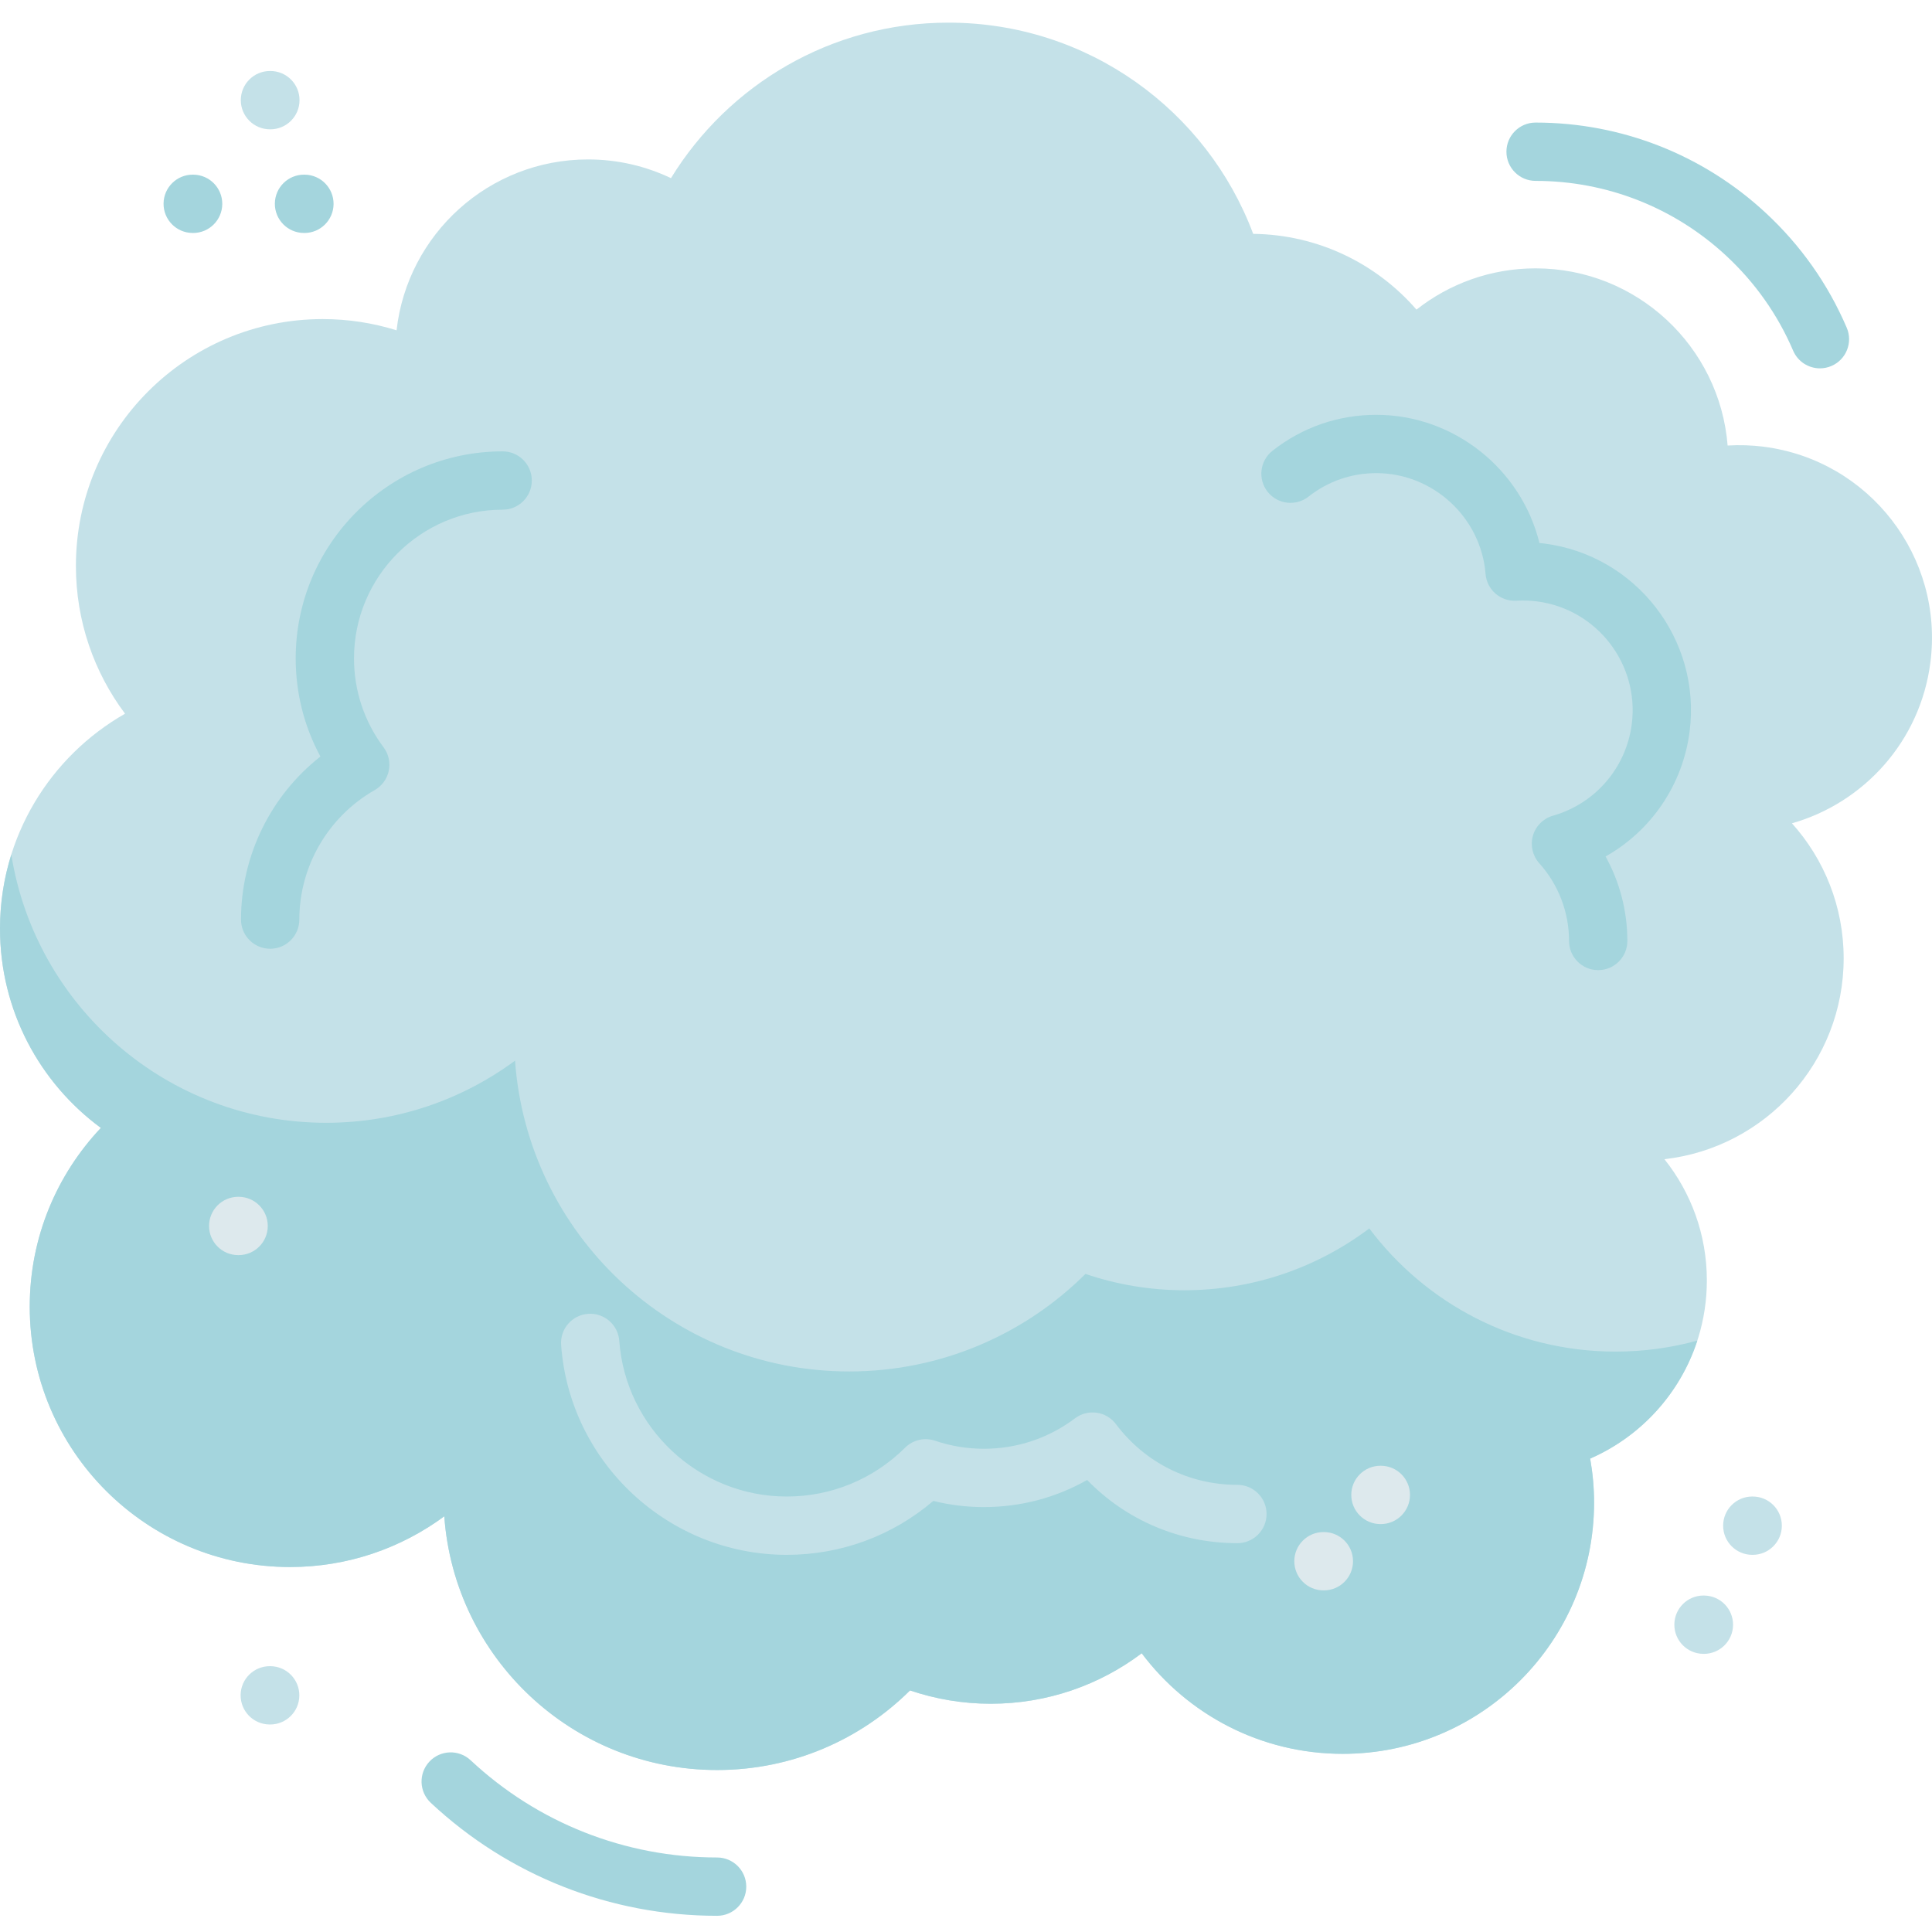 <svg height="511pt" viewBox="0 -5 511.999 511" width="511pt" xmlns="http://www.w3.org/2000/svg"><path d="m467.406 112.887c-3.23-.414-6.43-.504-9.566-.316-2.102-26.281-24.078-46.953-50.895-46.953-11.918 0-22.875 4.09-31.562 10.934-10.535-12.133-25.996-19.871-43.277-20.078-12.254-32.699-43.789-55.973-80.762-55.973-31.121 0-58.371 16.496-73.531 41.211-6.66-3.18-14.109-4.961-21.977-4.961-26.25 0-47.867 19.805-50.742 45.285-6.18-1.93-12.746-2.977-19.562-2.977-36.129 0-65.414 29.285-65.414 65.414 0 14.688 4.844 28.246 13.02 39.164-19.789 11.281-33.137 32.551-33.137 56.957 0 21.672 10.523 40.883 26.73 52.812-11.68 12.363-18.852 29.023-18.852 47.371 0 38.105 30.891 69 69 69 15.305 0 29.422-5.008 40.863-13.441 2.699 37.582 34.023 67.238 72.297 67.238 19.949 0 38.012-8.059 51.121-21.098 6.715 2.277 13.902 3.531 21.387 3.531 15.02 0 28.879-4.977 40.02-13.367 12.148 16.176 31.492 26.641 53.281 26.641 36.781 0 66.598-29.816 66.598-66.598 0-3.973-.371-7.855-1.035-11.641 18.199-7.945 30.922-26.094 30.922-47.223 0-12.148-4.207-23.312-11.246-32.121 26.73-3.027 47.504-25.703 47.504-53.242 0-13.754-5.188-26.285-13.707-35.77 19.062-5.43 34.02-21.75 36.695-42.652 3.586-27.98-16.191-53.566-44.172-57.148zm0 0" fill="#c4e1e8"/><g fill="#a4d5dd"><path d="m421.406 381.043c.668 3.781 1.039 7.664 1.039 11.641 0 36.777-29.824 66.602-66.602 66.602-21.785 0-41.125-10.465-53.281-26.652-11.133 8.398-25 13.375-40.023 13.375-7.477 0-14.668-1.258-21.375-3.523-13.113 13.031-31.184 21.086-51.129 21.086-38.27 0-69.598-29.648-72.297-67.23-11.434 8.43-25.559 13.438-40.855 13.438-38.117 0-69.004-30.898-69.004-69.004 0-18.348 7.172-35.004 18.852-47.367-16.211-11.93-26.73-31.145-26.73-52.809 0-6.84 1.051-13.434 2.996-19.625 6.441 40.289 41.344 71.074 83.445 71.074 18.742 0 36.039-6.133 50.047-16.465 3.309 46.031 41.684 82.363 88.555 82.363 24.438 0 46.562-9.879 62.613-25.844 8.23 2.789 17.031 4.324 26.199 4.324 18.398 0 35.363-6.098 49.016-16.379 14.887 19.82 38.578 32.637 65.262 32.637 7.508 0 14.773-1.012 21.676-2.914-4.566 14.039-15 25.422-28.402 31.273zm0 0"/><path d="m482.305 92.117c-2.996 0-5.852-1.754-7.105-4.684-4.102-9.574-10.082-18.047-17.77-25.184-13.77-12.777-31.695-19.812-50.484-19.812-4.27 0-7.727-3.457-7.727-7.727 0-4.266 3.457-7.727 7.727-7.727 22.699 0 44.359 8.504 60.996 23.938 9.281 8.617 16.5 18.852 21.461 30.426 1.68 3.922-.137 8.465-4.059 10.145-.992.422-2.023.625-3.039.625zm0 0"/><path d="m190.035 502.207c-28.277 0-55.223-10.633-75.871-29.941-3.117-2.914-3.281-7.805-.367-10.922s7.805-3.277 10.922-.363c17.777 16.621 40.973 25.773 65.32 25.773 4.266 0 7.727 3.457 7.727 7.727 0 4.266-3.461 7.727-7.73 7.727zm0 0"/><path d="m423.539 251.594c-4.27 0-7.727-3.461-7.727-7.727 0-7.617-2.805-14.938-7.895-20.605-1.781-1.984-2.41-4.742-1.676-7.305.738-2.562 2.746-4.559 5.309-5.289 11.211-3.191 19.406-12.719 20.887-24.273 2.035-15.898-9.242-30.484-25.137-32.52-1.785-.227-3.617-.289-5.449-.18-4.195.254-7.828-2.902-8.164-7.098-1.195-14.977-13.918-26.711-28.961-26.711-6.574 0-12.785 2.152-17.953 6.223-3.352 2.637-8.211 2.059-10.852-1.293-2.641-3.355-2.059-8.211 1.293-10.852 7.918-6.234 17.434-9.531 27.512-9.531 20.652 0 38.449 14.445 43.238 33.965.434.043.863.094 1.297.148 24.348 3.117 41.621 25.461 38.504 49.809-1.812 14.152-10.203 26.316-22.273 33.121 3.766 6.805 5.773 14.488 5.773 22.391 0 4.266-3.457 7.727-7.727 7.727zm0 0"/></g><path d="m208.484 406.547c-31.281 0-57.539-24.426-59.781-55.605-.309-4.258 2.895-7.957 7.152-8.262 4.242-.309 7.953 2.895 8.258 7.152 1.664 23.137 21.156 41.262 44.371 41.262 11.84 0 22.984-4.602 31.379-12.949 2.078-2.066 5.148-2.781 7.93-1.84 4.176 1.414 8.523 2.133 12.922 2.133 8.805 0 17.164-2.793 24.18-8.074 1.637-1.234 3.703-1.77 5.73-1.477 2.031.285 3.863 1.367 5.098 3.008 7.684 10.234 19.422 16.105 32.199 16.105 4.27 0 7.727 3.461 7.727 7.727 0 4.266-3.461 7.727-7.727 7.727-15.23 0-29.395-6.027-39.824-16.746-8.316 4.719-17.656 7.184-27.383 7.184-4.523 0-9.008-.547-13.379-1.633-10.836 9.246-24.465 14.289-38.852 14.289zm0 0" fill="#c4e1e8"/><path d="m71.598 245.93c-4.27 0-7.727-3.461-7.727-7.727 0-16.961 7.898-32.887 21.043-43.215-4.305-7.949-6.551-16.812-6.551-26.023 0-30.242 24.605-54.848 54.848-54.848 4.266 0 7.723 3.461 7.723 7.727 0 4.27-3.457 7.727-7.723 7.727-21.723 0-39.395 17.672-39.395 39.391 0 8.582 2.711 16.738 7.836 23.582 1.328 1.777 1.832 4.035 1.379 6.203-.453 2.172-1.812 4.043-3.738 5.141-12.316 7.02-19.969 20.168-19.969 34.316 0 4.266-3.461 7.727-7.727 7.727zm0 0" fill="#a4d5dd"/><path d="m350.84 415.969h-.109c-4.266 0-7.727-3.461-7.727-7.727 0-4.266 3.461-7.727 7.727-7.727h.109c4.266 0 7.723 3.461 7.723 7.727 0 4.266-3.457 7.727-7.723 7.727zm0 0" fill="#dde9ed"/><path d="m365.938 398.395h-.109c-4.266 0-7.727-3.461-7.727-7.727s3.461-7.727 7.727-7.727h.109c4.266 0 7.723 3.461 7.723 7.727s-3.457 7.727-7.723 7.727zm0 0" fill="#dde9ed"/><path d="m63.234 327.121h-.105c-4.27 0-7.727-3.461-7.727-7.727 0-4.27 3.457-7.727 7.727-7.727h.105c4.27 0 7.727 3.461 7.727 7.727s-3.457 7.727-7.727 7.727zm0 0" fill="#dde9ed"/><path d="m464.48 406.547h-.109c-4.266 0-7.723-3.461-7.723-7.727 0-4.27 3.457-7.727 7.723-7.727h.109c4.266 0 7.727 3.457 7.727 7.727 0 4.266-3.461 7.727-7.727 7.727zm0 0" fill="#c4e1e8"/><path d="m451.551 432.789c-.023 0-.047 0-.074 0l-.105-.004c-4.27-.039-7.695-3.531-7.652-7.797.039-4.242 3.492-7.656 7.723-7.656h.074l.105.004c4.27.039 7.695 3.531 7.656 7.797-.043 4.242-3.492 7.656-7.727 7.656zm0 0" fill="#c4e1e8"/><path d="m80.676 56.242c-.027 0-.051 0-.074 0l-.109-.004c-4.266-.039-7.691-3.531-7.652-7.797.039-4.242 3.492-7.656 7.723-7.656h.074l.109.004c4.266.039 7.691 3.531 7.652 7.797-.039 4.242-3.492 7.656-7.723 7.656zm0 0" fill="#a4d5dd"/><path d="m51.18 56.242c-.027 0-.051 0-.074 0l-.109-.004c-4.266-.039-7.691-3.531-7.652-7.797.039-4.242 3.492-7.656 7.723-7.656h.074l.109.004c4.266.039 7.691 3.531 7.652 7.797-.039 4.242-3.492 7.656-7.723 7.656zm0 0" fill="#a4d5dd"/><path d="m71.652 28.77h-.109c-4.266 0-7.727-3.461-7.727-7.727s3.461-7.727 7.727-7.727h.109c4.266 0 7.727 3.461 7.727 7.727s-3.461 7.727-7.727 7.727zm0 0" fill="#c4e1e8"/><path d="m71.602 451.508c-.027 0-.051 0-.074 0h-.109c-4.266-.039-7.691-3.531-7.652-7.801.039-4.242 3.492-7.652 7.723-7.652h.074.109c4.266.039 7.691 3.531 7.652 7.801-.039 4.242-3.492 7.652-7.723 7.652zm0 0" fill="#c4e1e8"/></svg>